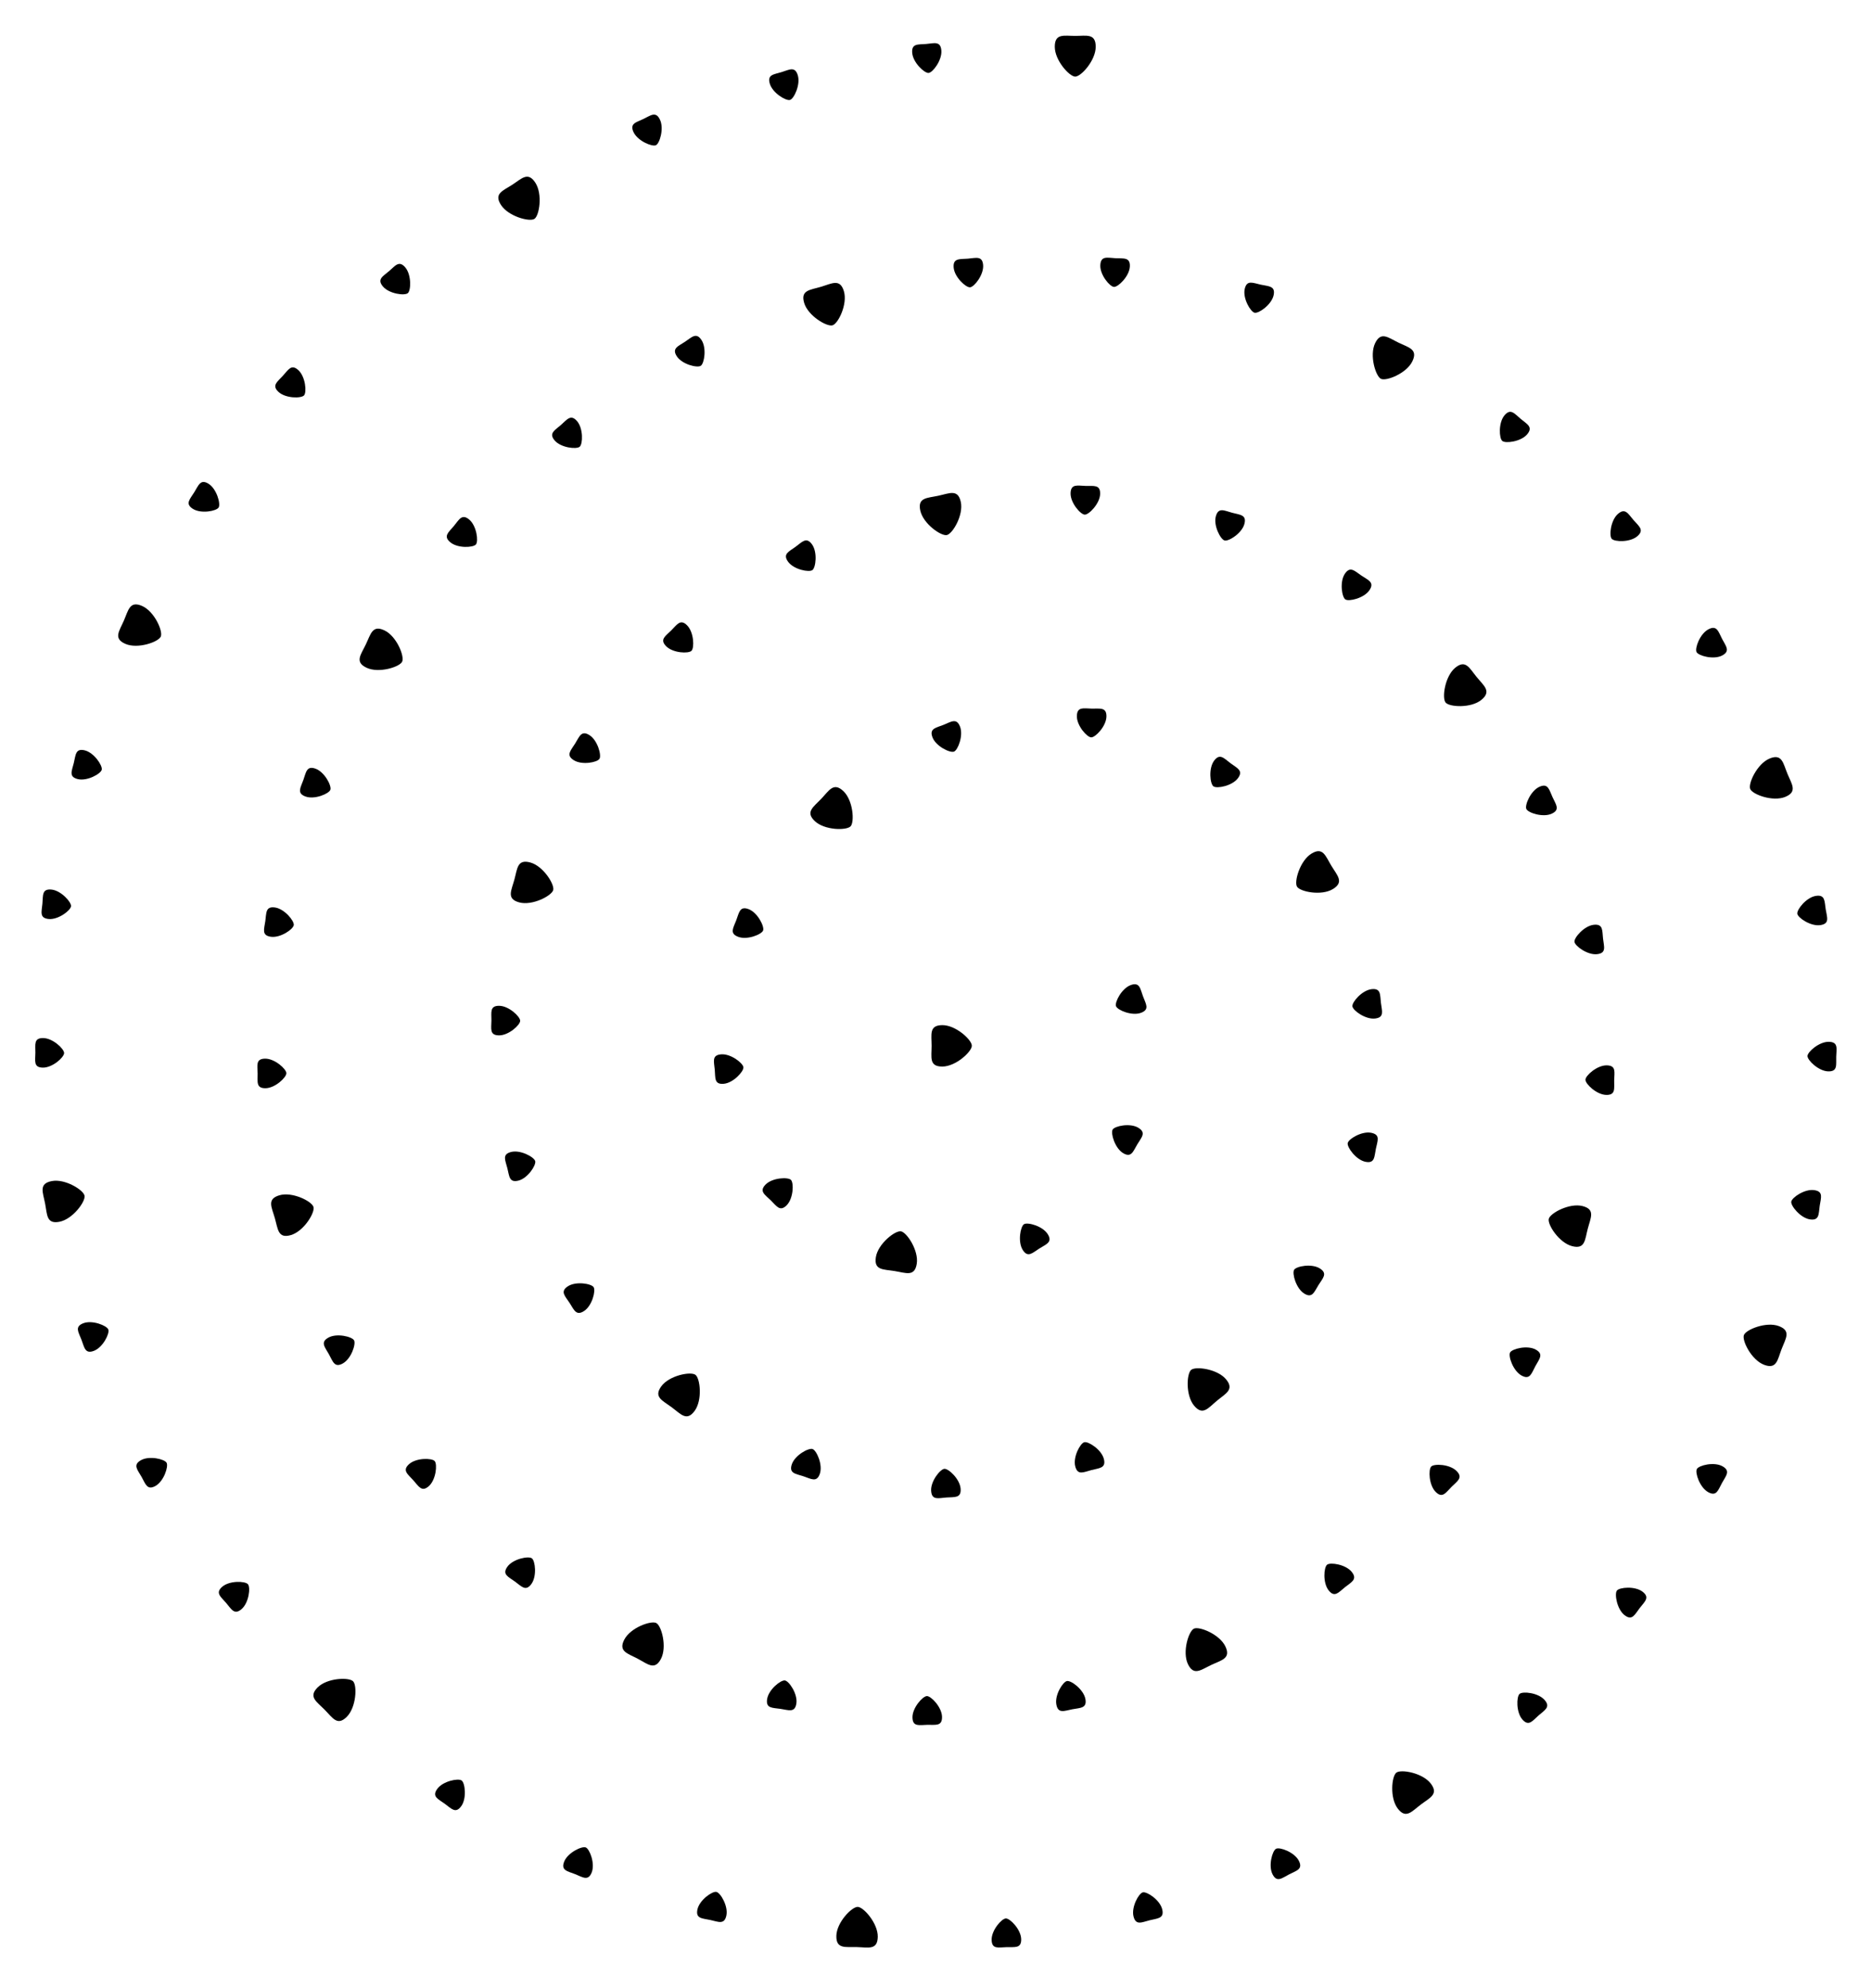 <svg class="ticks" width="320" height="340" viewBox="0 0 320 340" fill="none" xmlns="http://www.w3.org/2000/svg">
<path d="M161.172 175.309C163.477 175.3 166.213 177.819 166.213 178.831C166.213 179.843 163.477 182.383 161.172 182.392C158.866 182.402 159.335 180.814 159.335 178.858C159.335 176.902 158.866 175.318 161.172 175.309Z" fill="black"/>
<path d="M195.132 173.206C193.585 173.772 191.124 172.75 190.874 172.072C190.624 171.394 191.836 169.027 193.384 168.461C194.931 167.894 195.008 169.072 195.491 170.382C195.973 171.692 196.679 172.639 195.132 173.206Z" fill="black"/>
<path d="M192.088 197.196C190.676 196.347 189.927 193.79 190.298 193.17C190.669 192.55 193.272 192.007 194.684 192.856C196.096 193.705 195.228 194.504 194.511 195.702C193.795 196.901 193.501 198.045 192.088 197.196Z" fill="black"/>
<path d="M174.92 213.753C174.042 212.359 174.526 209.738 175.137 209.352C175.747 208.966 178.315 209.655 179.193 211.049C180.071 212.443 178.936 212.765 177.756 213.512C176.576 214.258 175.798 215.147 174.92 213.753Z" fill="black"/>
<path d="M149.802 214.98C150.162 212.703 153.087 210.405 154.086 210.568C155.085 210.73 157.154 213.838 156.793 216.115C156.433 218.392 154.941 217.675 153.01 217.362C151.08 217.048 149.441 217.257 149.802 214.98Z" fill="black"/>
<path d="M130.941 202.567C132.097 201.393 134.759 201.265 135.274 201.77C135.79 202.276 135.707 204.934 134.551 206.108C133.395 207.282 132.822 206.25 131.825 205.273C130.828 204.295 129.785 203.741 130.941 202.567Z" fill="black"/>
<path d="M123.336 180.303C124.978 180.165 127.082 181.799 127.145 182.519C127.207 183.239 125.414 185.202 123.772 185.341C122.131 185.48 122.367 184.324 122.246 182.933C122.126 181.542 121.694 180.442 123.336 180.303Z" fill="black"/>
<path d="M128.044 155.478C129.583 156.064 130.771 158.45 130.515 159.125C130.259 159.801 127.792 160.793 126.253 160.206C124.713 159.62 125.427 158.68 125.922 157.374C126.416 156.069 126.504 154.891 128.044 155.478Z" fill="black"/>
<path d="M144.24 135.286C145.92 136.865 146.172 140.576 145.475 141.31C144.779 142.044 141.045 142.005 139.366 140.425C137.687 138.845 139.12 138.016 140.466 136.597C141.812 135.177 142.561 133.706 144.24 135.286Z" fill="black"/>
<path d="M164.191 124.247C164.797 125.779 163.838 128.265 163.167 128.532C162.496 128.799 160.099 127.648 159.493 126.116C158.887 124.584 160.062 124.477 161.36 123.961C162.657 123.444 163.586 122.714 164.191 124.247Z" fill="black"/>
<path d="M189.235 122.541C189.201 124.188 187.355 126.11 186.633 126.097C185.91 126.083 184.145 124.095 184.179 122.448C184.213 120.8 185.338 121.156 186.734 121.182C188.13 121.208 189.269 120.894 189.235 122.541Z" fill="black"/>
<path d="M211.719 133.089C210.733 134.41 208.114 134.901 207.534 134.47C206.954 134.04 206.673 131.395 207.659 130.075C208.644 128.754 209.352 129.697 210.473 130.53C211.594 131.362 212.704 131.768 211.719 133.089Z" fill="black"/>
<path d="M227.967 152.04C225.998 153.239 222.353 152.497 221.83 151.63C221.307 150.764 222.337 147.175 224.306 145.976C226.275 144.777 226.694 146.378 227.705 148.052C228.716 149.727 229.936 150.841 227.967 152.04Z" fill="black"/>
<path d="M235.183 174.178C233.547 174.371 231.389 172.808 231.302 172.091C231.216 171.374 232.942 169.351 234.578 169.157C236.215 168.964 236.017 170.127 236.184 171.514C236.351 172.9 236.819 173.984 235.183 174.178Z" fill="black"/>
<path d="M233.53 198.678C231.916 198.348 230.358 196.186 230.501 195.478C230.644 194.77 232.918 193.392 234.533 193.722C236.147 194.052 235.594 195.094 235.317 196.463C235.041 197.832 235.144 199.008 233.53 198.678Z" fill="black"/>
<path d="M223.054 221.204C221.658 220.33 220.955 217.759 221.337 217.146C221.719 216.533 224.331 216.038 225.728 216.912C227.125 217.786 226.242 218.569 225.504 219.754C224.765 220.94 224.451 222.078 223.054 221.204Z" fill="black"/>
<path d="M204.233 240.389C202.755 238.62 202.948 234.906 203.727 234.26C204.506 233.614 208.208 234.1 209.686 235.869C211.165 237.638 209.643 238.29 208.138 239.538C206.632 240.787 205.712 242.158 204.233 240.389Z" fill="black"/>
<path d="M183.9 250.763C183.488 249.167 184.748 246.819 185.447 246.637C186.146 246.455 188.382 247.894 188.794 249.489C189.205 251.085 188.026 251.045 186.675 251.397C185.323 251.749 184.312 252.358 183.9 250.763Z" fill="black"/>
<path d="M159.255 254.963C159.138 253.319 160.801 251.237 161.522 251.184C162.242 251.132 164.182 252.951 164.298 254.594C164.415 256.238 163.262 255.986 161.869 256.088C160.477 256.19 159.372 256.606 159.255 254.963Z" fill="black"/>
<path d="M135.426 250.417C135.949 248.854 138.284 247.57 138.97 247.798C139.655 248.026 140.748 250.45 140.224 252.013C139.701 253.575 138.733 252.9 137.408 252.459C136.083 252.019 134.902 251.979 135.426 250.417Z" fill="black"/>
<path d="M113.11 237.064C114.475 235.206 118.127 234.505 118.941 235.107C119.754 235.709 120.168 239.42 118.803 241.279C117.439 243.137 116.442 241.816 114.87 240.652C113.298 239.488 111.746 238.923 113.11 237.064Z" fill="black"/>
<path d="M97.123 219.969C98.503 219.069 101.131 219.51 101.527 220.114C101.923 220.719 101.275 223.298 99.895 224.198C98.515 225.098 98.175 223.969 97.41 222.801C96.644 221.633 95.743 220.869 97.123 219.969Z" fill="black"/>
<path d="M87.423 196.996C89.021 196.594 91.362 197.868 91.539 198.568C91.717 199.269 90.264 201.496 88.666 201.897C87.068 202.299 87.115 201.12 86.771 199.767C86.428 198.413 85.825 197.397 87.423 196.996Z" fill="black"/>
<path d="M85.384 172.003C87.031 172.021 88.971 173.848 88.965 174.571C88.958 175.293 86.987 177.077 85.339 177.059C83.692 177.041 84.037 175.913 84.049 174.516C84.061 173.12 83.736 171.984 85.384 172.003Z" fill="black"/>
<path d="M90.683 147.488C92.909 148.089 94.882 151.241 94.615 152.217C94.347 153.193 91.037 154.92 88.811 154.32C86.585 153.72 87.457 152.312 87.974 150.426C88.49 148.54 88.457 146.888 90.683 147.488Z" fill="black"/>
<path d="M100.808 125.711C102.205 126.584 102.909 129.154 102.528 129.767C102.146 130.381 99.534 130.878 98.137 130.004C96.74 129.131 97.622 128.348 98.359 127.162C99.097 125.976 99.41 124.837 100.808 125.711Z" fill="black"/>
<path d="M117.524 106.951C118.683 108.122 118.778 110.785 118.266 111.295C117.754 111.804 115.097 111.688 113.938 110.517C112.779 109.346 113.817 108.786 114.808 107.801C115.798 106.817 116.365 105.78 117.524 106.951Z" fill="black"/>
<path d="M138.874 93.085C139.841 94.419 139.53 97.066 138.946 97.491C138.362 97.916 135.755 97.397 134.787 96.063C133.82 94.729 134.931 94.334 136.06 93.512C137.188 92.689 137.907 91.751 138.874 93.085Z" fill="black"/>
<path d="M164.326 85.833C164.818 88.085 162.928 91.288 161.939 91.5C160.949 91.712 157.892 89.569 157.4 87.317C156.908 85.064 158.559 85.19 160.471 84.78C162.384 84.37 163.834 83.58 164.326 85.833Z" fill="black"/>
<path d="M188.158 84.474C188.111 86.121 186.25 88.028 185.527 88.009C184.805 87.99 183.056 85.987 183.103 84.34C183.15 82.693 184.272 83.058 185.668 83.095C187.064 83.132 188.205 82.827 188.158 84.474Z" fill="black"/>
<path d="M212.828 89.611C212.396 91.201 210.139 92.617 209.441 92.429C208.744 92.241 207.513 89.883 207.946 88.294C208.379 86.704 209.384 87.322 210.732 87.686C212.08 88.049 213.261 88.021 212.828 89.611Z" fill="black"/>
<path d="M234.214 100.936C233.29 102.3 230.696 102.911 230.097 102.507C229.498 102.103 229.096 99.475 230.02 98.11C230.944 96.746 231.695 97.656 232.853 98.436C234.011 99.216 235.137 99.571 234.214 100.936Z" fill="black"/>
<path d="M253.372 119.679C251.592 121.144 247.879 120.923 247.239 120.139C246.6 119.355 247.113 115.657 248.893 114.192C250.674 112.727 251.314 114.253 252.551 115.769C253.788 117.284 255.153 118.214 253.372 119.679Z" fill="black"/>
<path d="M265.383 139.154C263.883 139.836 261.352 139.003 261.051 138.346C260.751 137.689 261.78 135.237 263.28 134.555C264.78 133.873 264.946 135.041 265.527 136.311C266.107 137.581 266.883 138.472 265.383 139.154Z" fill="black"/>
<path d="M273.151 163.173C271.514 163.355 269.366 161.777 269.285 161.059C269.204 160.341 270.944 158.33 272.581 158.148C274.219 157.966 274.013 159.128 274.171 160.515C274.328 161.903 274.789 162.991 273.151 163.173Z" fill="black"/>
<path d="M274.72 187.242C273.073 187.21 271.149 185.365 271.162 184.643C271.175 183.921 273.162 182.154 274.809 182.186C276.457 182.219 276.102 183.344 276.077 184.74C276.053 186.136 276.368 187.275 274.72 187.242Z" fill="black"/>
<path d="M268.884 213.106C266.651 212.534 264.637 209.407 264.892 208.427C265.147 207.448 268.435 205.679 270.669 206.251C272.902 206.823 272.049 208.241 271.556 210.134C271.063 212.027 271.118 213.678 268.884 213.106Z" fill="black"/>
<path d="M260.24 235.234C258.792 234.449 257.929 231.928 258.272 231.292C258.615 230.656 261.192 229.998 262.64 230.783C264.089 231.569 263.257 232.405 262.594 233.634C261.931 234.863 261.689 236.019 260.24 235.234Z" fill="black"/>
<path d="M245.544 255.13C244.381 253.963 244.276 251.3 244.787 250.789C245.297 250.278 247.954 250.385 249.117 251.552C250.281 252.719 249.244 253.283 248.257 254.27C247.271 255.258 246.707 256.297 245.544 255.13Z" fill="black"/>
<path d="M227.247 271.979C226.22 270.691 226.409 268.033 226.973 267.581C227.537 267.129 230.166 267.529 231.193 268.817C232.221 270.105 231.128 270.551 230.039 271.424C228.949 272.297 228.275 273.267 227.247 271.979Z" fill="black"/>
<path d="M203.173 284.577C202.18 282.497 203.287 278.947 204.202 278.514C205.116 278.081 208.583 279.469 209.577 281.549C210.571 283.63 208.935 283.885 207.167 284.721C205.399 285.557 204.167 286.658 203.173 284.577Z" fill="black"/>
<path d="M180.669 291.49C180.363 289.871 181.774 287.61 182.483 287.475C183.193 287.339 185.33 288.922 185.636 290.541C185.941 292.16 184.767 292.043 183.396 292.305C182.024 292.567 180.974 293.109 180.669 291.49Z" fill="black"/>
<path d="M156.061 293.699C156.033 292.052 157.806 290.062 158.528 290.048C159.25 290.034 161.089 291.955 161.117 293.603C161.144 295.25 160.007 294.937 158.611 294.963C157.215 294.99 156.088 295.346 156.061 293.699Z" fill="black"/>
<path d="M131.202 290.562C131.451 288.933 133.532 287.269 134.246 287.376C134.96 287.483 136.451 289.685 136.203 291.314C135.954 292.943 134.885 292.443 133.504 292.236C132.124 292.028 130.954 292.191 131.202 290.562Z" fill="black"/>
<path d="M106.782 280.374C107.85 278.331 111.355 277.087 112.25 277.559C113.145 278.032 114.114 281.638 113.046 283.681C111.977 285.724 110.792 284.568 109.063 283.655C107.333 282.742 105.713 282.417 106.782 280.374Z" fill="black"/>
<path d="M86.791 267.909C87.763 266.579 90.377 266.062 90.962 266.487C91.546 266.912 91.852 269.554 90.88 270.884C89.908 272.214 89.19 271.278 88.061 270.456C86.932 269.635 85.819 269.24 86.791 267.909Z" fill="black"/>
<path d="M69.969 250.379C71.197 249.28 73.861 249.32 74.344 249.857C74.827 250.394 74.576 253.042 73.348 254.14C72.12 255.239 71.614 254.173 70.68 253.134C69.747 252.096 68.741 251.477 69.969 250.379Z" fill="black"/>
<path d="M56.173 228.743C57.615 227.946 60.204 228.579 60.555 229.21C60.906 229.842 60.071 232.366 58.629 233.164C57.187 233.961 56.931 232.809 56.252 231.588C55.574 230.368 54.731 229.54 56.173 228.743Z" fill="black"/>
<path d="M47.802 204.401C50.017 203.761 53.339 205.433 53.616 206.406C53.894 207.379 51.958 210.572 49.744 211.213C47.529 211.854 47.545 210.199 47.008 208.318C46.472 206.437 45.587 205.042 47.802 204.401Z" fill="black"/>
<path d="M45.34 181.041C46.988 181.022 48.968 182.806 48.978 183.528C48.988 184.25 47.057 186.079 45.409 186.097C43.762 186.116 44.081 184.981 44.062 183.584C44.043 182.188 43.693 181.06 45.34 181.041Z" fill="black"/>
<path d="M47.028 155.189C48.659 155.42 50.345 157.484 50.245 158.2C50.145 158.915 47.959 160.428 46.327 160.196C44.696 159.965 45.185 158.891 45.378 157.508C45.572 156.125 45.397 154.957 47.028 155.189Z" fill="black"/>
<path d="M53.971 131.456C55.52 132.017 56.748 134.382 56.504 135.061C56.26 135.741 53.81 136.775 52.261 136.215C50.711 135.654 51.409 134.703 51.881 133.389C52.354 132.075 52.422 130.895 53.971 131.456Z" fill="black"/>
<path d="M65.753 107.803C67.837 108.79 69.218 112.244 68.781 113.156C68.344 114.069 64.779 115.179 62.695 114.192C60.612 113.205 61.72 111.975 62.564 110.211C63.409 108.447 63.67 106.816 65.753 107.803Z" fill="black"/>
<path d="M80.25 88.85C81.515 89.906 81.861 92.548 81.399 93.104C80.937 93.659 78.281 93.794 77.017 92.737C75.752 91.681 76.733 91.026 77.626 89.952C78.519 88.878 78.986 87.793 80.25 88.85Z" fill="black"/>
<path d="M98.687 72.011C99.769 73.254 99.693 75.918 99.15 76.393C98.606 76.868 95.962 76.582 94.88 75.34C93.798 74.097 94.871 73.604 95.922 72.685C96.973 71.766 97.605 70.768 98.687 72.011Z" fill="black"/>
<path d="M119.979 58.148C120.886 59.524 120.458 62.154 119.856 62.553C119.253 62.952 116.671 62.317 115.764 60.942C114.857 59.566 115.985 59.221 117.149 58.449C118.313 57.678 119.072 56.773 119.979 58.148Z" fill="black"/>
<path d="M144.331 49.796C144.996 52.004 143.36 55.344 142.39 55.632C141.42 55.92 138.206 54.02 137.541 51.812C136.876 49.605 138.531 49.602 140.406 49.046C142.281 48.489 143.666 47.589 144.331 49.796Z" fill="black"/>
<path d="M168.146 45.337C168.276 46.979 166.63 49.075 165.91 49.133C165.19 49.192 163.236 47.388 163.106 45.746C162.976 44.103 164.13 44.346 165.522 44.233C166.914 44.12 168.016 43.694 168.146 45.337Z" fill="black"/>
<path d="M193.239 45.592C193.153 47.238 191.247 49.1 190.525 49.064C189.804 49.028 188.102 46.984 188.188 45.339C188.275 43.693 189.388 44.085 190.782 44.155C192.177 44.225 193.325 43.947 193.239 45.592Z" fill="black"/>
<path d="M217.826 50.5C217.471 52.109 215.287 53.635 214.581 53.481C213.875 53.327 212.531 51.033 212.885 49.424C213.239 47.815 214.273 48.383 215.637 48.68C217.002 48.977 218.18 48.891 217.826 50.5Z" fill="black"/>
<path d="M241.557 61.788C240.557 63.865 237.095 65.225 236.185 64.782C235.275 64.34 234.187 60.768 235.187 58.69C236.187 56.613 237.409 57.729 239.168 58.584C240.927 59.439 242.557 59.71 241.557 61.788Z" fill="black"/>
<path d="M261.197 74.269C260.138 75.531 257.495 75.871 256.94 75.408C256.386 74.945 256.257 72.289 257.316 71.027C258.375 69.765 259.029 70.747 260.1 71.642C261.172 72.538 262.256 73.007 261.197 74.269Z" fill="black"/>
<path d="M280.039 91.698C278.792 92.774 276.128 92.686 275.655 92.14C275.182 91.594 275.481 88.952 276.729 87.876C277.977 86.799 278.464 87.874 279.378 88.929C280.292 89.985 281.287 90.622 280.039 91.698Z" fill="black"/>
<path d="M294.531 112.103C293.067 112.859 290.497 112.153 290.165 111.512C289.832 110.871 290.738 108.371 292.202 107.615C293.666 106.859 293.89 108.018 294.533 109.257C295.176 110.496 295.995 111.347 294.531 112.103Z" fill="black"/>
<path d="M305.343 136.272C303.213 137.155 299.726 135.862 299.343 134.925C298.959 133.989 300.528 130.601 302.658 129.718C304.788 128.836 304.956 130.482 305.697 132.292C306.439 134.102 307.473 135.39 305.343 136.272Z" fill="black"/>
<path d="M311.358 158.202C309.73 158.459 307.513 156.98 307.399 156.266C307.285 155.553 308.932 153.465 310.559 153.209C312.187 152.952 312.035 154.122 312.255 155.501C312.476 156.88 312.985 157.946 311.358 158.202Z" fill="black"/>
<path d="M312.675 183.215C311.028 183.169 309.119 181.31 309.137 180.588C309.156 179.866 311.157 178.114 312.804 178.16C314.451 178.205 314.087 179.328 314.052 180.724C314.016 182.119 314.322 183.26 312.675 183.215Z" fill="black"/>
<path d="M309.565 208.528C307.935 208.289 306.259 206.217 306.362 205.502C306.466 204.787 308.659 203.284 310.289 203.524C311.919 203.763 311.426 204.835 311.226 206.217C311.026 207.599 311.195 208.768 309.565 208.528Z" fill="black"/>
<path d="M301.718 233.396C299.561 232.583 297.901 229.255 298.262 228.309C298.622 227.364 302.084 225.965 304.242 226.778C306.399 227.59 305.396 228.907 304.699 230.734C304.002 232.562 303.876 234.209 301.718 233.396Z" fill="black"/>
<path d="M292.154 255.174C290.712 254.377 289.87 251.849 290.218 251.216C290.566 250.583 293.148 249.946 294.59 250.743C296.032 251.54 295.194 252.37 294.521 253.593C293.848 254.817 293.596 255.971 292.154 255.174Z" fill="black"/>
<path d="M277.856 276.212C276.55 275.207 276.098 272.58 276.538 272.007C276.977 271.434 279.625 271.193 280.931 272.198C282.237 273.203 281.283 273.897 280.434 275.005C279.584 276.114 279.161 277.217 277.856 276.212Z" fill="black"/>
<path d="M260.378 294.053C259.291 292.815 259.354 290.151 259.896 289.673C260.438 289.195 263.083 289.469 264.17 290.707C265.257 291.945 264.187 292.442 263.14 293.366C262.093 294.29 261.465 295.29 260.378 294.053Z" fill="black"/>
<path d="M239.06 309.284C237.661 307.451 238.017 303.749 238.823 303.138C239.63 302.527 243.307 303.175 244.707 305.007C246.106 306.839 244.557 307.424 242.998 308.605C241.439 309.786 240.459 311.116 239.06 309.284Z" fill="black"/>
<path d="M217.645 320.524C216.893 319.058 217.605 316.49 218.247 316.159C218.889 315.828 221.387 316.74 222.139 318.206C222.891 319.672 221.732 319.893 220.491 320.533C219.25 321.173 218.397 321.99 217.645 320.524Z" fill="black"/>
<path d="M193.866 327.723C193.47 326.124 194.752 323.788 195.453 323.613C196.154 323.438 198.376 324.898 198.772 326.498C199.168 328.097 197.989 328.046 196.634 328.385C195.279 328.723 194.262 329.323 193.866 327.723Z" fill="black"/>
<path d="M169.6 331.746C169.556 330.099 171.31 328.093 172.032 328.072C172.754 328.052 174.611 329.955 174.655 331.602C174.698 333.249 173.558 332.946 172.162 332.986C170.766 333.026 169.643 333.393 169.6 331.746Z" fill="black"/>
<path d="M143.043 331.041C143.097 328.736 145.689 326.068 146.7 326.096C147.712 326.123 150.177 328.928 150.124 331.232C150.071 333.537 148.496 333.026 146.541 332.973C144.586 332.92 142.99 333.345 143.043 331.041Z" fill="black"/>
<path d="M119.286 326.52C119.638 324.91 121.821 323.382 122.527 323.535C123.233 323.687 124.581 325.98 124.229 327.589C123.877 329.199 122.842 328.632 121.477 328.337C120.112 328.042 118.934 328.13 119.286 326.52Z" fill="black"/>
<path d="M96.497 318.346C97.109 316.816 99.513 315.666 100.184 315.933C100.856 316.2 101.809 318.682 101.197 320.212C100.586 321.742 99.658 321.013 98.36 320.498C97.062 319.983 95.886 319.876 96.497 318.346Z" fill="black"/>
<path d="M74.789 305.913C75.759 304.581 78.373 304.06 78.957 304.484C79.542 304.908 79.853 307.549 78.883 308.881C77.913 310.213 77.194 309.277 76.064 308.458C74.933 307.638 73.819 307.245 74.789 305.913Z" fill="black"/>
<path d="M54.328 288.561C55.961 286.932 59.677 286.798 60.389 287.517C61.101 288.237 60.943 291.967 59.31 293.595C57.678 295.224 56.895 293.765 55.519 292.375C54.143 290.985 52.696 290.189 54.328 288.561Z" fill="black"/>
<path d="M38.019 271.341C39.272 270.271 41.934 270.37 42.405 270.918C42.876 271.466 42.565 274.107 41.313 275.178C40.06 276.249 39.578 275.172 38.668 274.113C37.759 273.053 36.767 272.412 38.019 271.341Z" fill="black"/>
<path d="M24.107 249.708C25.543 248.9 28.136 249.515 28.491 250.144C28.847 250.773 28.03 253.303 26.593 254.111C25.157 254.918 24.892 253.768 24.206 252.552C23.519 251.336 22.67 250.515 24.107 249.708Z" fill="black"/>
<path d="M14.252 226.287C15.791 225.698 18.267 226.685 18.526 227.36C18.785 228.034 17.607 230.418 16.068 231.006C14.529 231.594 14.436 230.418 13.934 229.115C13.433 227.812 12.713 226.875 14.252 226.287Z" fill="black"/>
<path d="M8.84 201.978C11.102 201.531 14.267 203.484 14.46 204.477C14.652 205.47 12.449 208.485 10.187 208.932C7.925 209.38 8.084 207.732 7.712 205.812C7.34 203.891 6.579 202.425 8.84 201.978Z" fill="black"/>
<path d="M7.385 177.518C9.032 177.536 10.972 179.363 10.966 180.086C10.959 180.808 8.988 182.593 7.341 182.575C5.693 182.557 6.038 181.428 6.05 180.032C6.062 178.636 5.737 177.5 7.385 177.518Z" fill="black"/>
<path d="M8.786 152.123C10.427 152.273 12.213 154.251 12.149 154.97C12.084 155.69 9.976 157.31 8.335 157.159C6.694 157.008 7.129 155.912 7.254 154.521C7.378 153.13 7.146 151.972 8.786 152.123Z" fill="black"/>
<path d="M14.498 128.32C16.098 128.713 17.57 130.934 17.399 131.636C17.228 132.338 14.902 133.626 13.302 133.233C11.702 132.84 12.295 131.82 12.625 130.463C12.955 129.107 12.898 127.927 14.498 128.32Z" fill="black"/>
<path d="M24.284 103.618C26.402 104.531 27.904 107.933 27.5 108.861C27.096 109.788 23.572 111.024 21.455 110.112C19.338 109.199 20.402 107.931 21.183 106.138C21.964 104.345 22.167 102.706 24.284 103.618Z" fill="black"/>
<path d="M35.671 82.733C37.068 83.606 37.773 86.176 37.391 86.79C37.009 87.403 34.397 87.9 33 87.027C31.603 86.154 32.485 85.37 33.222 84.184C33.96 82.998 34.273 81.86 35.671 82.733Z" fill="black"/>
<path d="M51.036 63.307C52.253 64.427 52.485 67.085 52 67.617C51.515 68.148 48.858 68.148 47.641 67.028C46.424 65.908 47.431 65.302 48.369 64.275C49.307 63.248 49.819 62.187 51.036 63.307Z" fill="black"/>
<path d="M69.314 45.73C70.388 46.993 70.301 49.66 69.756 50.128C69.212 50.595 66.574 50.263 65.5 49C64.426 47.737 65.498 47.261 66.551 46.358C67.604 45.455 68.24 44.466 69.314 45.73Z" fill="black"/>
<path d="M91.563 31.248C92.832 33.206 92.241 36.889 91.402 37.433C90.563 37.977 86.959 37.014 85.689 35.056C84.421 33.099 85.993 32.644 87.615 31.593C89.237 30.541 90.294 29.291 91.563 31.248Z" fill="black"/>
<path d="M112.876 20.465C113.594 21.97 112.834 24.523 112.19 24.83C111.545 25.138 109.082 24.12 108.364 22.616C107.646 21.111 108.802 20.936 110.048 20.342C111.294 19.748 112.159 18.961 112.876 20.465Z" fill="black"/>
<path d="M136.447 12.872C136.935 14.465 135.807 16.879 135.124 17.087C134.441 17.296 132.155 15.927 131.666 14.333C131.178 12.74 132.348 12.737 133.668 12.333C134.988 11.929 135.959 11.278 136.447 12.872Z" fill="black"/>
<path d="M161 8.63C161.142 10.291 159.532 12.414 158.82 12.474C158.108 12.535 156.16 10.717 156.018 9.057C155.876 7.396 157.02 7.639 158.396 7.521C159.772 7.403 160.858 6.97 161 8.63Z" fill="black"/>
<path d="M187.401 8C187.401 10.333 184.901 13.102 183.901 13.102C182.901 13.102 180.401 10.333 180.401 8C180.401 5.667 181.968 6.141 183.901 6.141C185.834 6.141 187.401 5.667 187.401 8Z" fill="black"/>
</svg>
